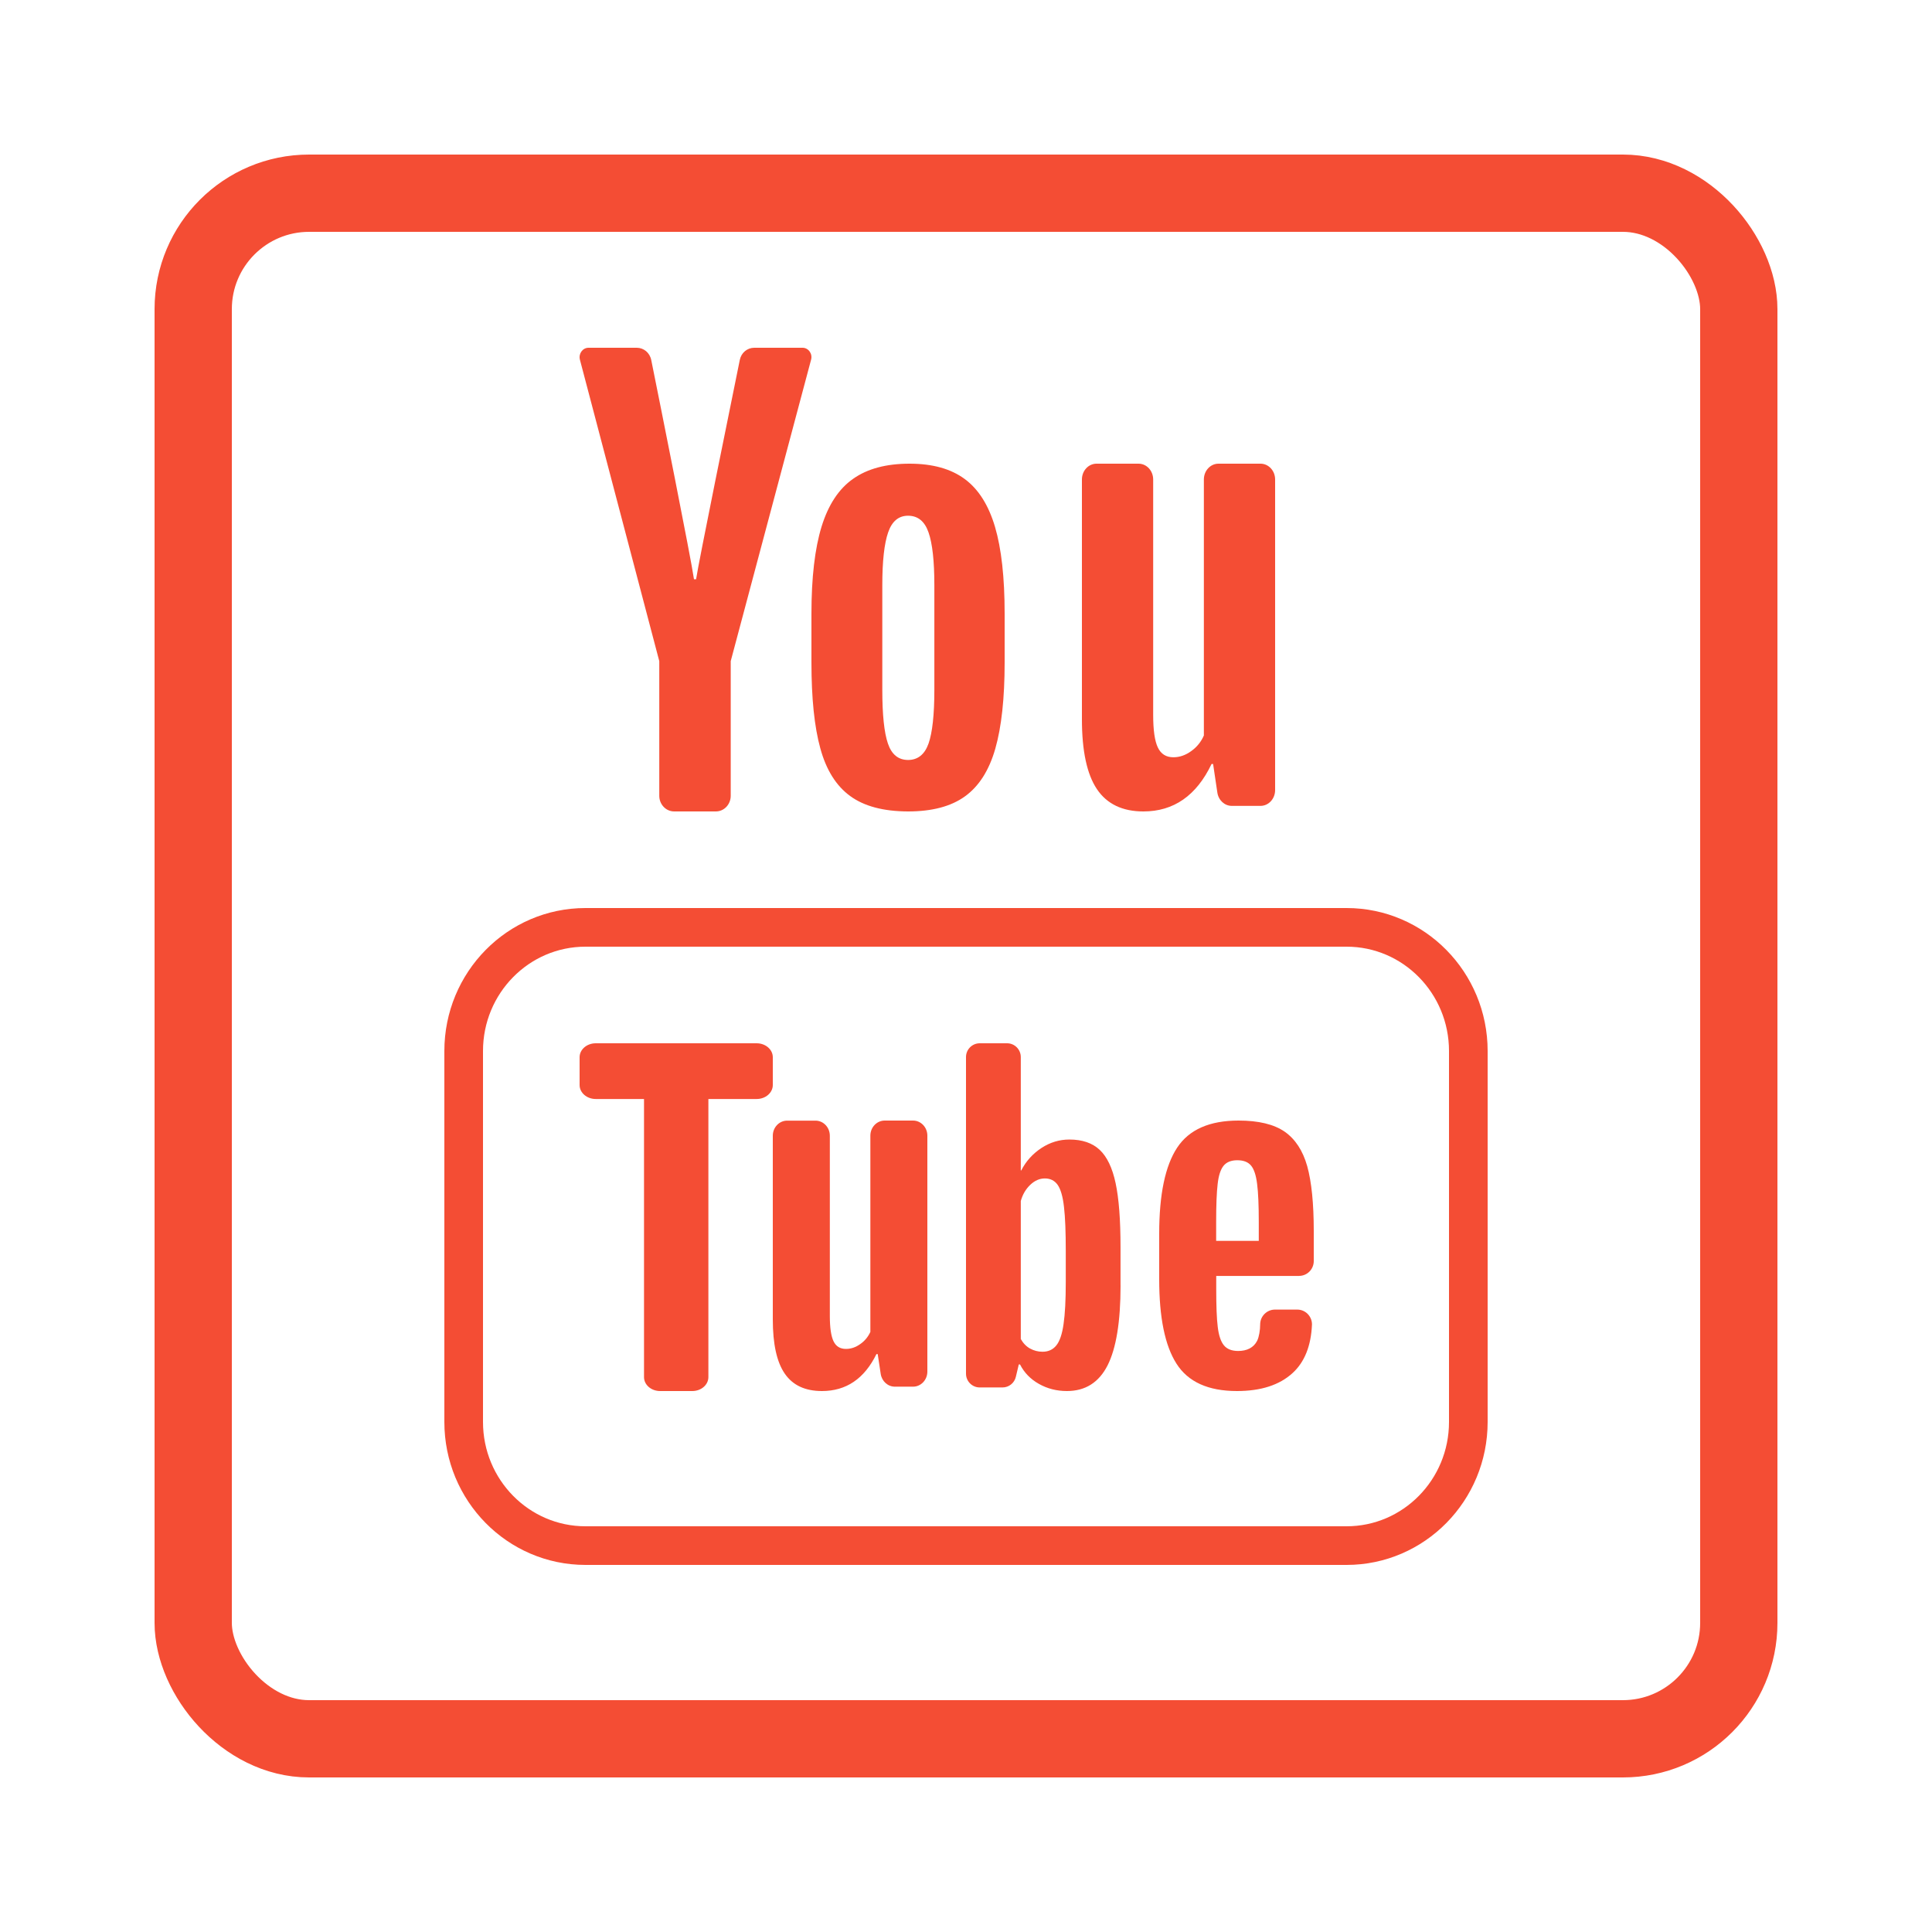 <svg width="50" height="50" viewBox="0 0 50 50" fill="none" xmlns="http://www.w3.org/2000/svg">
<path d="M34.849 24H15.152C13.411 24 12 25.433 12 27.2V36.8C12 38.567 13.411 40 15.152 40H34.849C36.589 40 38 38.567 38 36.8V27.2C38 25.433 36.589 24 34.849 24Z" stroke="#F44D34" stroke-miterlimit="10"/>
<path d="M25.751 13.636C25.585 13.075 25.325 12.661 24.967 12.397C24.609 12.132 24.133 12 23.54 12C22.937 12 22.451 12.129 22.081 12.39C21.709 12.649 21.437 13.063 21.262 13.629C21.088 14.197 21 14.948 21 15.883V17.144C21 18.069 21.076 18.811 21.23 19.368C21.382 19.926 21.64 20.337 22.002 20.601C22.364 20.866 22.864 20.998 23.5 21C24.12 21 24.612 20.871 24.973 20.61C25.335 20.349 25.597 19.939 25.758 19.377C25.919 18.814 26 18.071 26 17.145V15.883C26 14.947 25.917 14.2 25.751 13.636ZM24.181 17.853C24.181 18.496 24.13 18.958 24.031 19.242C23.931 19.525 23.753 19.667 23.502 19.668C23.249 19.668 23.075 19.525 22.979 19.242C22.882 18.958 22.834 18.495 22.834 17.853V15.146C22.834 14.522 22.885 14.066 22.985 13.778C23.084 13.491 23.256 13.347 23.5 13.347C23.753 13.347 23.931 13.49 24.03 13.778C24.131 14.065 24.181 14.521 24.181 15.146V17.853H24.181Z" fill="#F44D34"/>
<path d="M17.062 17.11L15.008 9.308C14.968 9.153 15.079 9 15.231 9H16.479C16.66 9 16.816 9.129 16.854 9.316C17.087 10.473 17.883 14.446 17.96 14.99H18.015C18.07 14.599 18.906 10.493 19.146 9.314C19.184 9.128 19.34 9 19.521 9H20.769C20.922 9 21.033 9.154 20.991 9.308L18.911 17.11V20.595C18.911 20.819 18.739 21 18.527 21H17.447C17.235 21 17.062 20.819 17.062 20.595V17.11Z" fill="#F44D34"/>
<path d="M33 12.409V20.447C33 20.673 32.831 20.856 32.622 20.856H31.878C31.692 20.856 31.534 20.71 31.505 20.512L31.395 19.772H31.355C30.964 20.591 30.375 21 29.591 21C29.048 21 28.646 20.807 28.388 20.422C28.13 20.038 28 19.434 28 18.615V12.409C28 12.183 28.169 12 28.378 12H29.466C29.675 12 29.844 12.183 29.844 12.409V18.5C29.844 18.896 29.884 19.176 29.965 19.345C30.046 19.515 30.179 19.598 30.367 19.598C30.528 19.598 30.68 19.546 30.828 19.439C30.977 19.332 31.085 19.198 31.156 19.034V12.409C31.156 12.183 31.325 12 31.534 12H32.622C32.831 12 33 12.183 33 12.409Z" fill="#F44D34"/>
<path d="M17.917 36H17.083C16.853 36 16.667 35.839 16.667 35.639V28.442H15.417C15.187 28.442 15 28.28 15 28.081V27.36C15 27.162 15.187 27 15.417 27H19.583C19.813 27 20 27.162 20 27.36V28.081C20 28.28 19.813 28.442 19.583 28.442H18.333V35.639C18.333 35.839 18.147 36 17.917 36Z" fill="#F44D34"/>
<path d="M24 35.496C24 35.712 23.834 35.887 23.629 35.887H23.16C22.977 35.887 22.822 35.747 22.793 35.558L22.715 35.044H22.682C22.369 35.682 21.899 36 21.272 36C20.837 36 20.517 35.851 20.31 35.55C20.103 35.251 20 34.782 20 34.147V29.393C20 29.177 20.166 29.002 20.371 29.002H21.105C21.31 29.002 21.476 29.177 21.476 29.393V34.057C21.476 34.363 21.509 34.584 21.573 34.714C21.637 34.845 21.743 34.91 21.894 34.91C22.022 34.91 22.145 34.869 22.262 34.785C22.381 34.703 22.466 34.597 22.525 34.47V29.39C22.525 29.175 22.691 29 22.896 29H23.629C23.834 29 24 29.175 24 29.39V35.496Z" fill="#F44D34"/>
<path d="M28.999 32.273C28.999 31.569 28.957 31.018 28.872 30.62C28.788 30.224 28.649 29.935 28.46 29.758C28.27 29.58 28.009 29.491 27.675 29.491C27.417 29.491 27.175 29.564 26.951 29.711C26.727 29.859 26.552 30.051 26.43 30.291H26.418V27.357C26.418 27.16 26.259 27 26.064 27H25.355C25.159 27 25 27.16 25 27.357V35.55C25 35.747 25.159 35.907 25.355 35.907H25.945C26.109 35.907 26.252 35.794 26.29 35.633L26.366 35.312H26.398C26.507 35.525 26.669 35.693 26.887 35.815C27.105 35.938 27.346 36 27.612 36C28.087 36 28.438 35.779 28.663 35.338C28.887 34.896 29 34.206 29 33.269H28.999V32.273ZM27.582 33.187C27.582 33.645 27.563 34.006 27.525 34.265C27.489 34.525 27.426 34.71 27.337 34.82C27.248 34.93 27.13 34.983 26.98 34.983C26.864 34.983 26.757 34.954 26.659 34.901C26.56 34.846 26.48 34.764 26.418 34.654V31.082C26.465 30.912 26.549 30.771 26.664 30.662C26.78 30.552 26.906 30.498 27.041 30.498C27.185 30.498 27.296 30.555 27.374 30.667C27.451 30.779 27.507 30.971 27.536 31.237C27.568 31.505 27.582 31.885 27.582 32.378V33.187H27.582Z" fill="#F44D34"/>
<path d="M33.62 33.02C33.83 33.02 34 32.848 34 32.636V31.859C34 31.145 33.943 30.586 33.831 30.181C33.717 29.777 33.521 29.479 33.246 29.287C32.968 29.096 32.571 29 32.054 29C31.305 29 30.774 29.233 30.465 29.701C30.156 30.169 30 30.911 30 31.926V33.107C30 34.094 30.147 34.822 30.448 35.293C30.748 35.764 31.269 36 32.012 36C32.631 36 33.11 35.846 33.449 35.537C33.762 35.253 33.931 34.831 33.954 34.276C33.954 34.064 33.783 33.892 33.574 33.892C33.456 33.892 33.114 33.892 32.996 33.892C32.786 33.892 32.613 34.064 32.613 34.276C32.613 34.419 32.585 34.597 32.536 34.697C32.445 34.879 32.269 34.963 32.044 34.963C31.877 34.963 31.753 34.914 31.673 34.815C31.593 34.716 31.541 34.557 31.515 34.34C31.488 34.124 31.476 33.798 31.476 33.363V33.021H33.62V33.02ZM31.474 32.114V31.628C31.474 31.188 31.487 30.857 31.513 30.64C31.537 30.423 31.588 30.267 31.665 30.171C31.741 30.076 31.861 30.027 32.021 30.027C32.183 30.027 32.3 30.073 32.377 30.165C32.454 30.258 32.506 30.414 32.534 30.64C32.563 30.864 32.577 31.192 32.577 31.627V32.113H31.474V32.114Z" fill="#F44D34"/>
<rect x="5" y="5" width="40" height="40" rx="3" stroke="#F44D34" stroke-width="2"/>
</svg>
